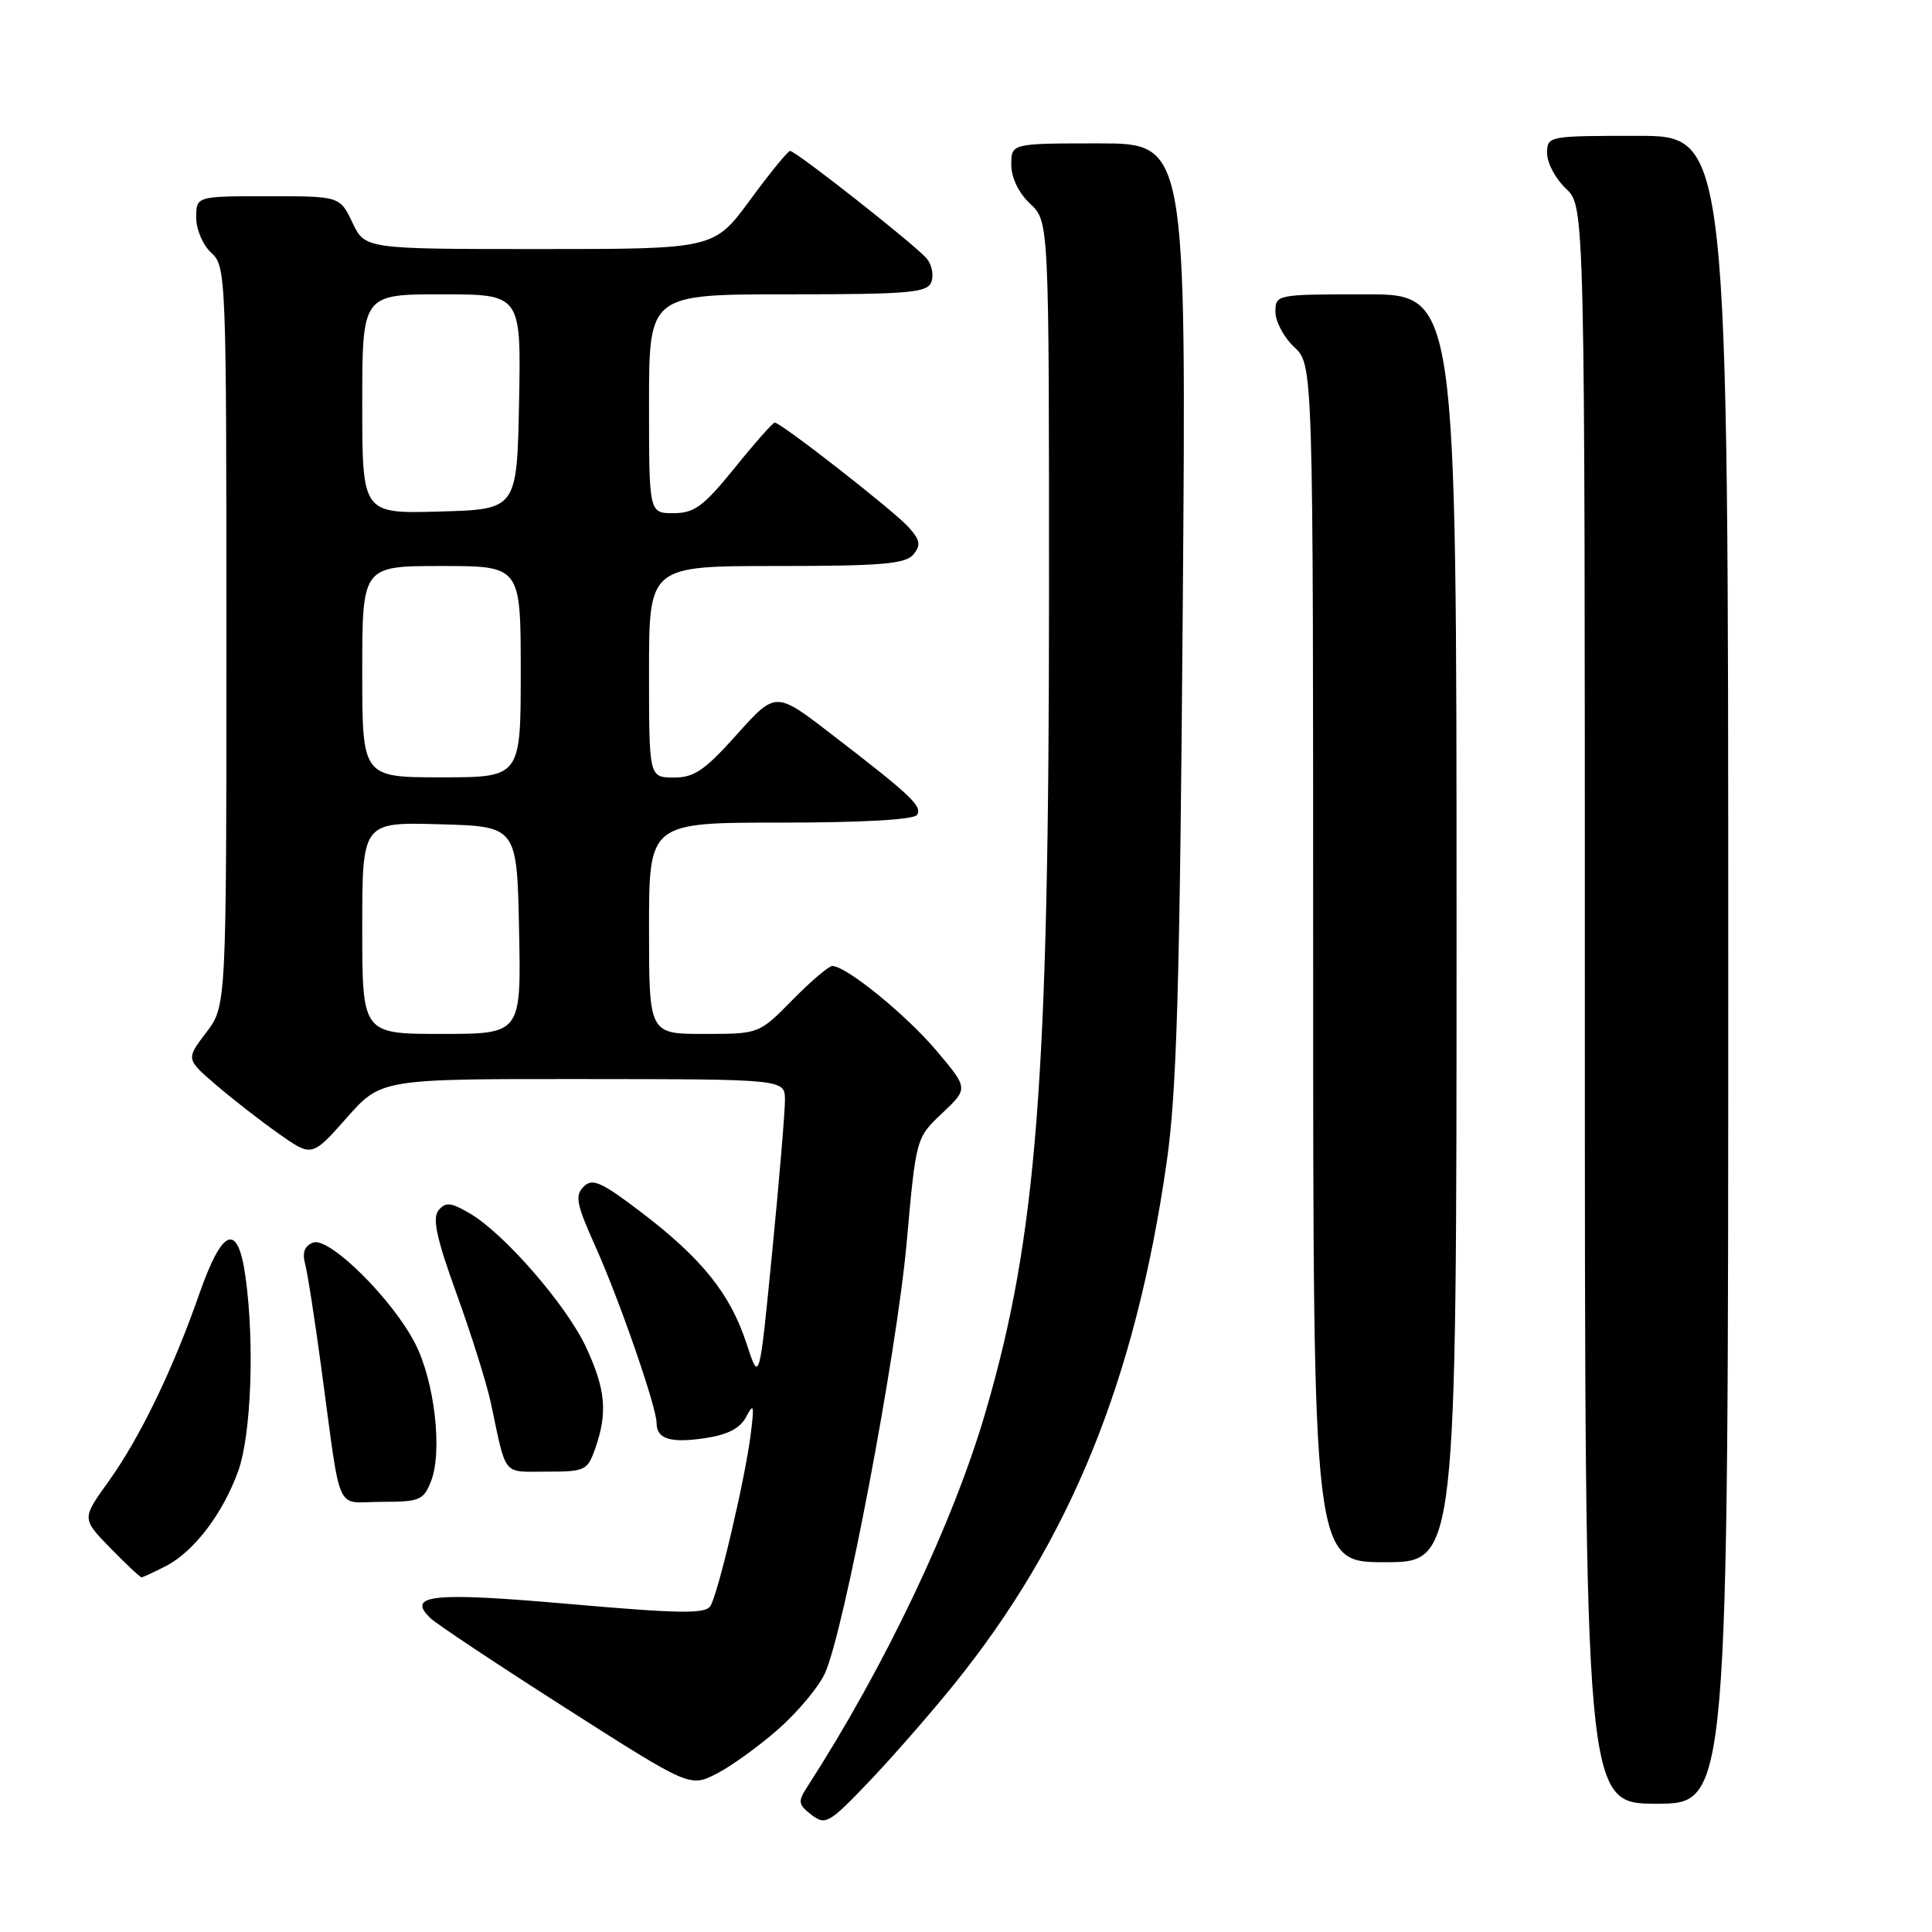 <?xml version="1.0" encoding="UTF-8" standalone="no"?>
<!DOCTYPE svg PUBLIC "-//W3C//DTD SVG 1.1//EN" "http://www.w3.org/Graphics/SVG/1.1/DTD/svg11.dtd" >
<svg xmlns="http://www.w3.org/2000/svg" xmlns:xlink="http://www.w3.org/1999/xlink" version="1.1" viewBox="0 0 256 256">
 <g >
 <path fill="currentColor"
d=" M 126.39 223.22 C 141.78 204.17 150.44 182.92 154.59 154.00 C 155.93 144.67 156.33 130.87 156.72 80.75 C 157.20 19.00 157.20 19.00 145.60 19.00 C 134.00 19.00 134.00 19.00 134.00 21.83 C 134.00 23.55 134.98 25.57 136.50 27.00 C 139.00 29.35 139.00 29.35 139.00 78.92 C 138.99 143.10 137.39 163.81 130.62 187.00 C 126.31 201.79 117.30 220.74 106.99 236.73 C 105.69 238.73 105.75 239.10 107.52 240.47 C 109.38 241.89 109.85 241.62 115.10 236.13 C 118.17 232.91 123.26 227.10 126.39 223.22 Z  M 229.00 128.50 C 229.00 18.00 229.00 18.00 217.00 18.00 C 205.11 18.00 205.00 18.02 205.00 20.33 C 205.00 21.60 206.13 23.71 207.50 25.00 C 210.00 27.35 210.00 27.35 210.00 133.17 C 210.00 239.00 210.00 239.00 219.50 239.00 C 229.00 239.00 229.00 239.00 229.00 128.50 Z  M 103.12 229.13 C 105.67 226.89 108.44 223.58 109.28 221.78 C 111.80 216.39 118.80 179.53 120.14 164.63 C 121.38 150.77 121.38 150.77 124.85 147.50 C 128.31 144.23 128.31 144.23 124.12 139.26 C 120.10 134.49 112.13 128.00 110.29 128.00 C 109.81 128.00 107.43 130.03 105.00 132.50 C 100.58 137.00 100.58 137.00 93.29 137.00 C 86.00 137.00 86.00 137.00 86.00 123.00 C 86.00 109.00 86.00 109.00 103.44 109.00 C 114.31 109.00 121.12 108.61 121.52 107.97 C 122.23 106.82 120.70 105.38 110.14 97.26 C 102.78 91.59 102.78 91.59 97.64 97.32 C 93.36 102.10 91.96 103.05 89.25 103.03 C 86.00 103.00 86.00 103.00 86.00 89.00 C 86.00 75.00 86.00 75.00 102.88 75.00 C 116.75 75.00 119.98 74.73 121.02 73.48 C 122.05 72.24 121.94 71.58 120.39 69.85 C 118.45 67.69 103.49 56.00 102.66 56.00 C 102.40 56.00 100.01 58.70 97.35 62.00 C 93.22 67.10 92.01 67.99 89.25 68.00 C 86.00 68.00 86.00 68.00 86.00 53.50 C 86.00 39.00 86.00 39.00 104.39 39.00 C 120.46 39.00 122.87 38.79 123.41 37.37 C 123.75 36.48 123.48 35.08 122.80 34.26 C 121.34 32.51 105.46 20.00 104.69 20.00 C 104.40 20.00 102.01 22.93 99.39 26.50 C 94.61 33.00 94.61 33.00 71.49 33.00 C 48.37 33.00 48.37 33.00 46.70 29.50 C 45.03 26.00 45.03 26.00 35.52 26.00 C 26.00 26.00 26.00 26.00 26.00 28.85 C 26.00 30.42 26.89 32.50 28.00 33.50 C 29.95 35.26 30.00 36.58 30.00 84.31 C 30.00 133.31 30.00 133.31 27.32 136.82 C 24.65 140.33 24.65 140.33 28.57 143.71 C 30.73 145.57 34.49 148.50 36.92 150.21 C 41.33 153.32 41.33 153.32 45.92 148.14 C 50.50 142.96 50.50 142.96 77.25 142.98 C 104.00 143.00 104.00 143.00 104.01 145.75 C 104.02 147.26 103.26 156.32 102.32 165.88 C 100.62 183.25 100.62 183.25 98.93 178.06 C 96.79 171.48 93.02 166.77 85.03 160.68 C 79.66 156.59 78.50 156.07 77.33 157.24 C 76.16 158.41 76.39 159.59 78.85 165.06 C 82.03 172.11 87.00 186.45 87.00 188.55 C 87.00 190.68 88.84 191.25 93.44 190.56 C 96.44 190.11 98.08 189.26 98.89 187.71 C 99.87 185.84 99.96 186.19 99.48 190.00 C 98.75 195.89 95.17 211.14 94.13 212.80 C 93.47 213.87 90.08 213.82 75.47 212.54 C 57.26 210.94 53.80 211.30 57.04 214.42 C 57.84 215.19 65.91 220.55 74.96 226.33 C 91.42 236.83 91.42 236.83 94.96 235.02 C 96.91 234.02 100.58 231.37 103.12 229.13 Z  M 22.00 207.50 C 25.71 205.58 29.53 200.56 31.56 194.93 C 33.29 190.14 33.75 177.93 32.53 169.20 C 31.52 161.89 29.48 162.66 26.39 171.50 C 22.92 181.45 18.52 190.54 14.39 196.29 C 10.83 201.24 10.83 201.24 14.62 205.12 C 16.70 207.25 18.56 209.00 18.75 209.00 C 18.94 209.00 20.40 208.33 22.00 207.50 Z  M 193.00 123.00 C 193.00 39.00 193.00 39.00 181.00 39.00 C 169.11 39.00 169.00 39.02 169.00 41.33 C 169.00 42.60 170.12 44.71 171.50 46.00 C 174.00 48.35 174.00 48.35 174.00 127.67 C 174.00 207.00 174.00 207.00 183.50 207.00 C 193.00 207.00 193.00 207.00 193.00 123.00 Z  M 57.12 196.25 C 58.65 192.31 57.59 183.07 55.02 178.04 C 52.01 172.14 43.61 163.83 41.48 164.65 C 40.38 165.07 40.03 165.97 40.41 167.39 C 40.73 168.55 41.69 174.68 42.54 181.00 C 45.30 201.29 44.27 199.00 50.57 199.00 C 55.62 199.00 56.13 198.79 57.12 196.25 Z  M 78.90 191.85 C 80.53 187.17 80.24 184.06 77.65 178.50 C 75.04 172.91 66.79 163.42 62.22 160.76 C 59.73 159.31 59.04 159.25 58.11 160.37 C 57.26 161.40 57.83 164.06 60.51 171.46 C 62.45 176.82 64.48 183.29 65.03 185.85 C 67.15 195.81 66.49 195.00 72.42 195.00 C 77.56 195.00 77.85 194.86 78.90 191.85 Z  M 48.00 122.97 C 48.00 108.93 48.00 108.93 58.25 109.22 C 68.50 109.50 68.50 109.50 68.78 123.25 C 69.06 137.00 69.06 137.00 58.53 137.00 C 48.00 137.00 48.00 137.00 48.00 122.97 Z  M 48.00 89.00 C 48.00 75.00 48.00 75.00 58.50 75.00 C 69.00 75.00 69.00 75.00 69.00 89.00 C 69.00 103.00 69.00 103.00 58.50 103.00 C 48.00 103.00 48.00 103.00 48.00 89.00 Z  M 48.00 53.53 C 48.00 39.00 48.00 39.00 58.53 39.00 C 69.05 39.00 69.05 39.00 68.78 53.25 C 68.50 67.50 68.50 67.50 58.25 67.78 C 48.00 68.07 48.00 68.07 48.00 53.53 Z "/>
</g>
</svg>
